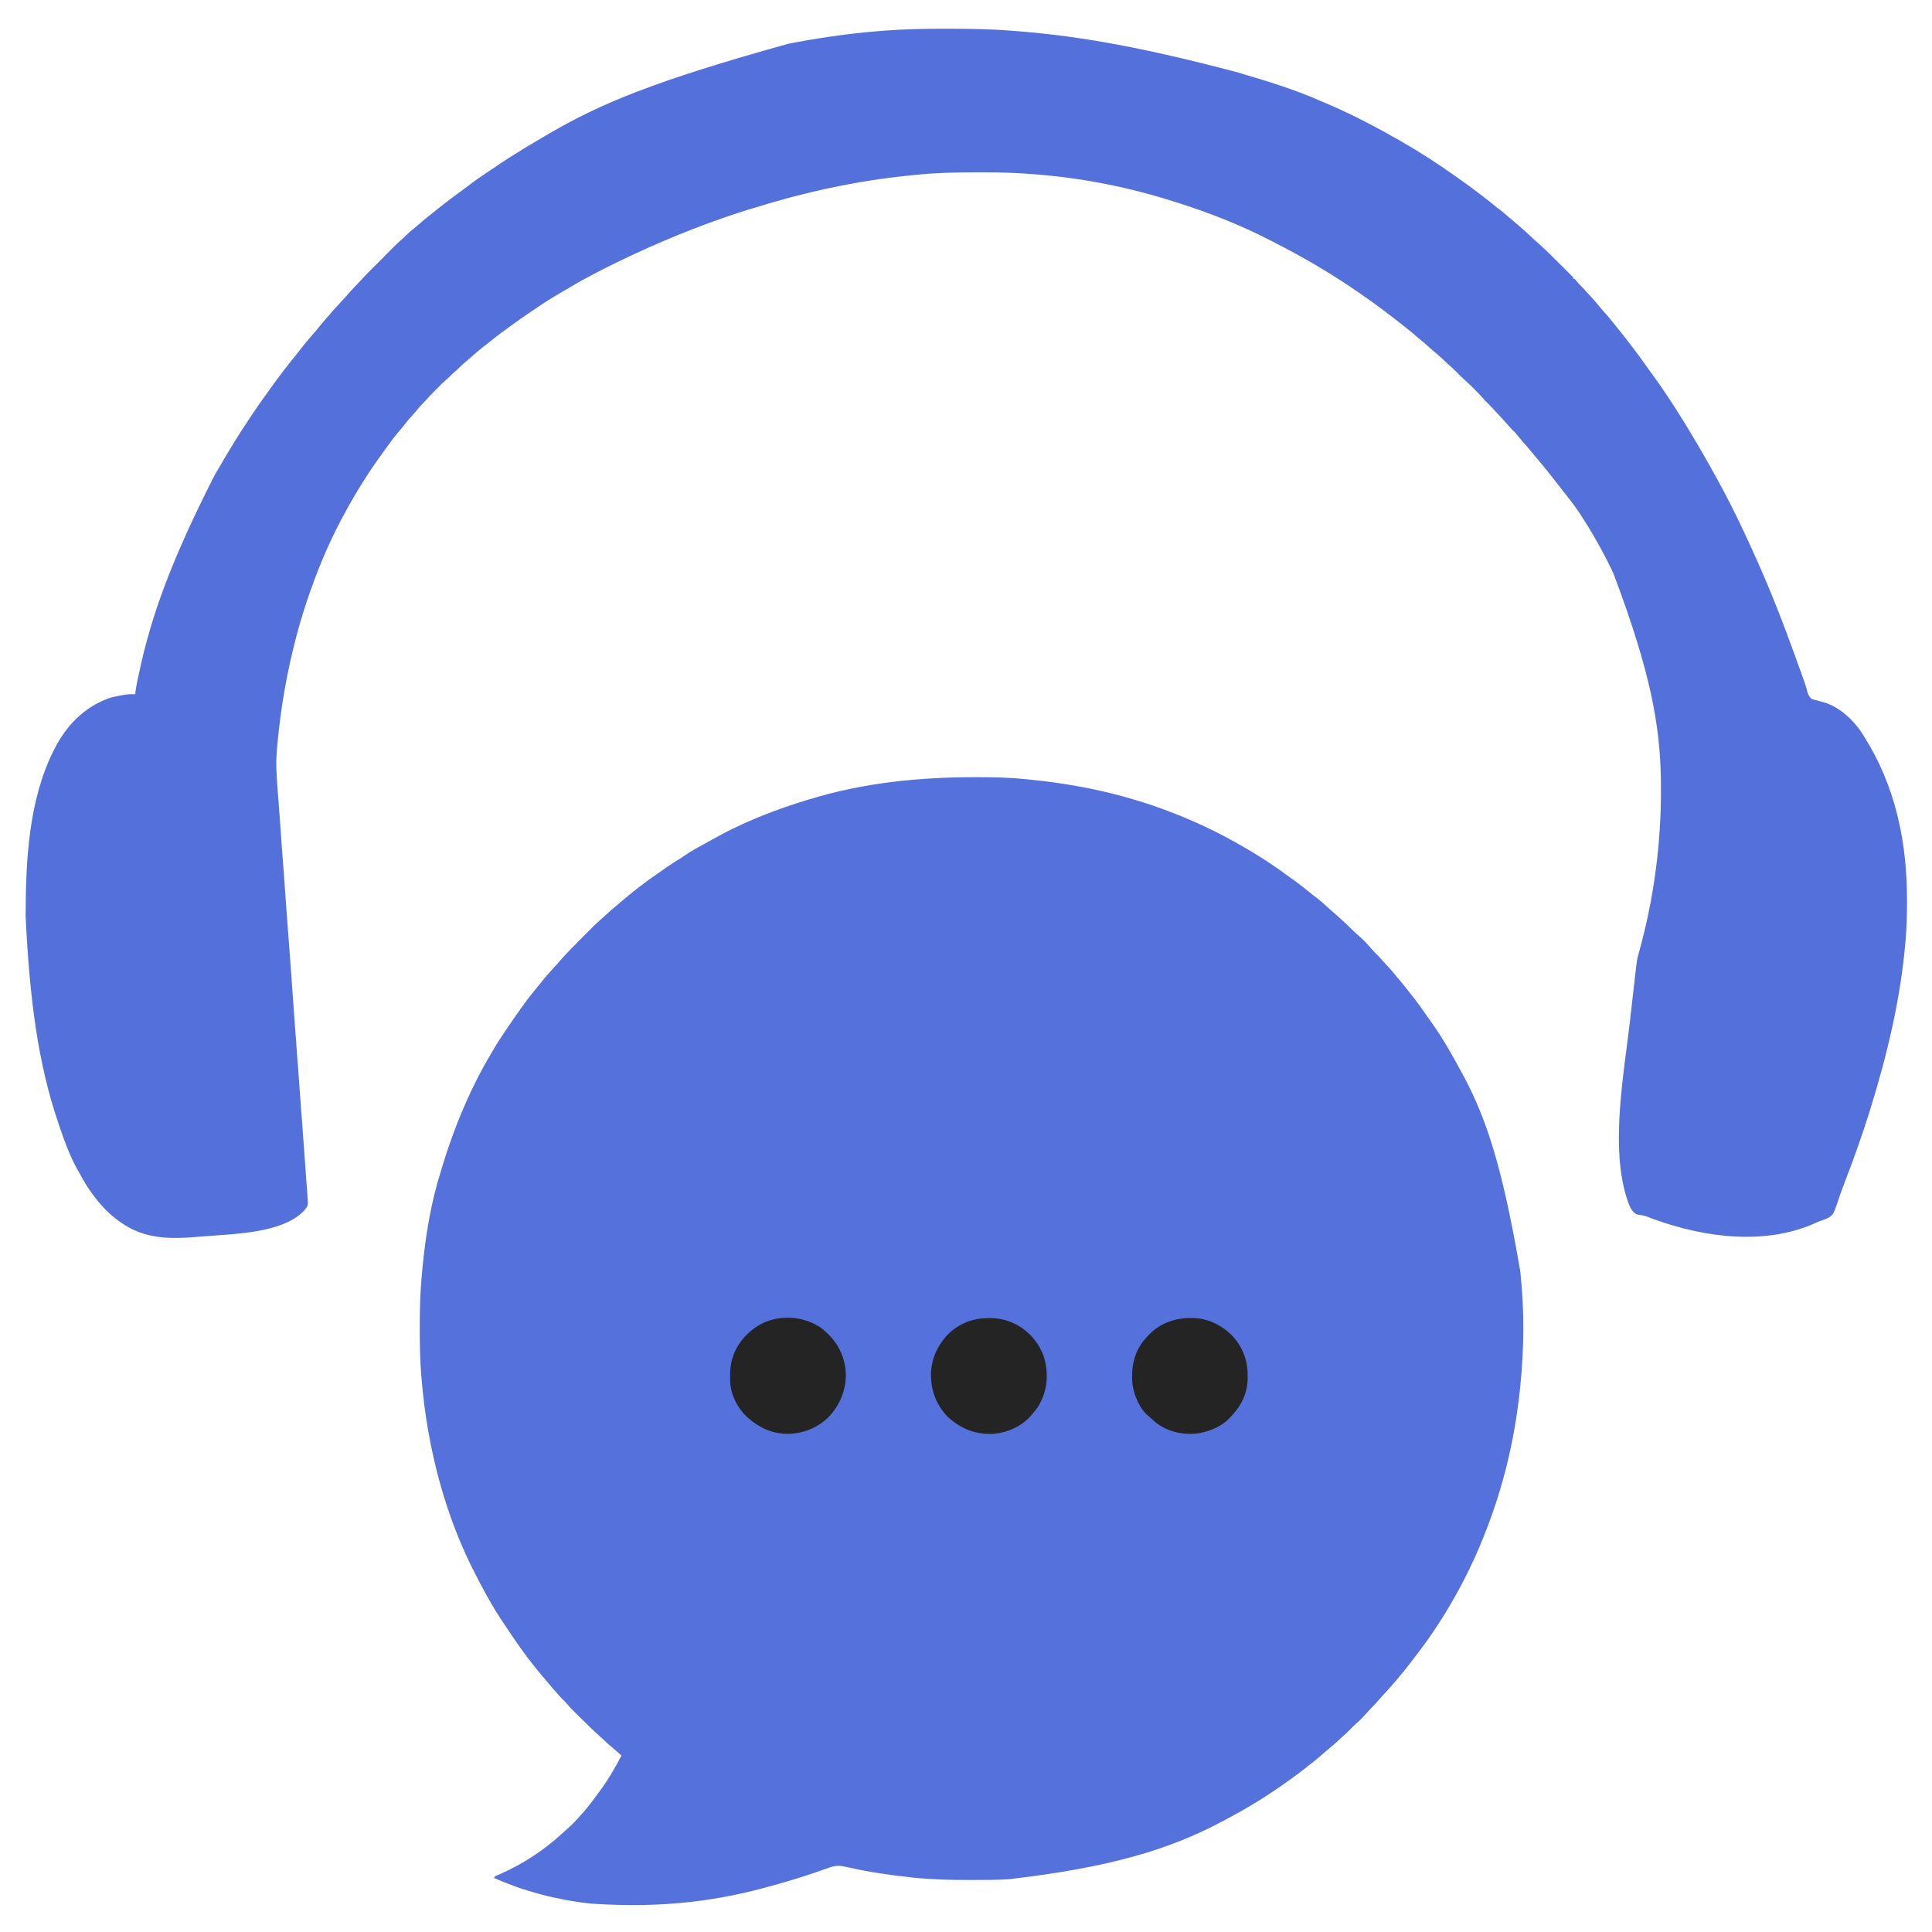 <svg width="15" height="15" viewBox="0 0 15 15" fill="none" xmlns="http://www.w3.org/2000/svg">
<g clip-path="url(#clip0_2_971)">
<path d="M7.571 6.034C7.577 6.034 7.577 6.034 7.583 6.034C7.708 6.034 7.833 6.036 7.958 6.049C7.971 6.05 7.984 6.051 7.997 6.053C8.118 6.065 8.239 6.081 8.359 6.103C8.37 6.105 8.382 6.107 8.394 6.109C8.832 6.19 9.26 6.346 9.645 6.57C9.65 6.573 9.654 6.575 9.659 6.578C9.717 6.612 9.774 6.646 9.83 6.683C9.84 6.69 9.851 6.697 9.862 6.704C9.912 6.737 9.96 6.771 10.008 6.807C10.02 6.815 10.032 6.824 10.044 6.832C10.089 6.865 10.133 6.899 10.176 6.935C10.194 6.95 10.213 6.964 10.232 6.978C10.258 6.999 10.283 7.021 10.308 7.044C10.319 7.054 10.329 7.063 10.34 7.073C10.397 7.122 10.453 7.173 10.506 7.226C10.515 7.235 10.524 7.243 10.533 7.251C10.576 7.287 10.616 7.328 10.652 7.371C10.662 7.382 10.672 7.392 10.682 7.403C10.699 7.419 10.715 7.436 10.73 7.454C10.74 7.465 10.751 7.477 10.761 7.488C10.787 7.515 10.811 7.542 10.834 7.571C10.844 7.584 10.854 7.596 10.865 7.608C10.893 7.642 10.921 7.676 10.947 7.71C10.956 7.721 10.964 7.731 10.972 7.741C11.008 7.787 11.042 7.834 11.075 7.883C11.088 7.902 11.101 7.92 11.114 7.938C11.203 8.062 11.278 8.196 11.35 8.33C11.353 8.335 11.355 8.34 11.358 8.344C11.539 8.681 11.663 9.051 11.804 9.874C11.805 9.885 11.806 9.896 11.807 9.907C11.835 10.182 11.833 10.47 11.805 10.745C11.805 10.749 11.804 10.754 11.804 10.758C11.76 11.196 11.658 11.632 11.445 12.105C11.443 12.11 11.44 12.116 11.437 12.121C11.344 12.322 11.235 12.513 11.11 12.695C11.108 12.698 11.105 12.702 11.103 12.705C11.063 12.763 11.021 12.818 10.979 12.873C10.971 12.883 10.964 12.893 10.956 12.903C10.889 12.991 10.817 13.076 10.742 13.157C10.732 13.168 10.723 13.178 10.713 13.189C10.691 13.215 10.667 13.24 10.643 13.265C10.631 13.278 10.619 13.291 10.607 13.304C10.583 13.331 10.559 13.357 10.531 13.38C10.515 13.394 10.5 13.41 10.485 13.425C10.464 13.446 10.443 13.467 10.42 13.486C10.409 13.495 10.399 13.505 10.389 13.515C10.363 13.539 10.336 13.562 10.309 13.584C10.295 13.595 10.282 13.607 10.268 13.619C10.24 13.645 10.21 13.669 10.18 13.692C10.169 13.7 10.159 13.709 10.149 13.717C9.956 13.868 9.751 14.003 9.535 14.117C9.52 14.125 9.506 14.133 9.492 14.14C9.078 14.361 8.616 14.499 7.835 14.59C7.829 14.59 7.822 14.591 7.816 14.591C7.736 14.596 7.657 14.596 7.577 14.596C7.561 14.596 7.545 14.596 7.528 14.596C7.379 14.597 7.23 14.592 7.081 14.577C7.077 14.576 7.073 14.576 7.069 14.575C6.907 14.559 6.748 14.534 6.589 14.499C6.585 14.498 6.581 14.497 6.576 14.496C6.568 14.495 6.56 14.493 6.552 14.491C6.51 14.482 6.478 14.486 6.438 14.5C6.429 14.503 6.42 14.507 6.41 14.51C6.405 14.512 6.4 14.513 6.395 14.515C6.27 14.56 6.143 14.599 6.015 14.635C6.009 14.637 6.009 14.637 6.003 14.638C5.594 14.755 5.158 14.818 4.595 14.78C4.585 14.779 4.585 14.779 4.575 14.778C4.321 14.75 4.069 14.684 3.835 14.58C3.842 14.566 3.849 14.565 3.863 14.559C3.871 14.556 3.871 14.556 3.878 14.552C3.883 14.55 3.889 14.548 3.894 14.545C4.064 14.469 4.221 14.366 4.358 14.241C4.368 14.232 4.378 14.223 4.388 14.214C4.435 14.173 4.48 14.128 4.52 14.08C4.526 14.073 4.526 14.073 4.532 14.067C4.574 14.018 4.612 13.967 4.65 13.915C4.653 13.912 4.655 13.908 4.658 13.904C4.722 13.818 4.776 13.725 4.825 13.63C4.799 13.607 4.774 13.584 4.747 13.562C4.728 13.547 4.711 13.531 4.694 13.514C4.685 13.505 4.676 13.497 4.666 13.489C4.605 13.435 4.547 13.377 4.489 13.32C4.486 13.317 4.484 13.314 4.48 13.311C4.423 13.254 4.423 13.254 4.397 13.223C4.389 13.214 4.381 13.206 4.372 13.197C4.357 13.183 4.343 13.167 4.329 13.151C4.319 13.139 4.309 13.127 4.298 13.116C4.279 13.094 4.26 13.072 4.242 13.05C4.231 13.037 4.221 13.024 4.21 13.012C4.094 12.876 3.993 12.729 3.895 12.58C3.891 12.574 3.891 12.574 3.887 12.568C3.81 12.45 3.743 12.326 3.68 12.2C3.676 12.192 3.676 12.192 3.672 12.185C3.511 11.864 3.401 11.517 3.335 11.165C3.334 11.161 3.334 11.158 3.333 11.154C3.303 10.998 3.284 10.84 3.271 10.682C3.271 10.679 3.271 10.675 3.27 10.671C3.261 10.553 3.259 10.435 3.259 10.317C3.259 10.313 3.259 10.31 3.259 10.306C3.259 10.191 3.261 10.075 3.27 9.96C3.27 9.956 3.271 9.952 3.271 9.947C3.292 9.686 3.328 9.422 3.4 9.17C3.402 9.164 3.402 9.164 3.404 9.157C3.502 8.814 3.633 8.48 3.817 8.173C3.824 8.161 3.831 8.15 3.837 8.139C3.864 8.093 3.893 8.049 3.923 8.005C3.932 7.992 3.941 7.978 3.95 7.965C3.971 7.933 3.993 7.903 4.014 7.872C4.025 7.858 4.035 7.843 4.045 7.828C4.075 7.786 4.106 7.744 4.139 7.704C4.154 7.686 4.168 7.668 4.183 7.65C4.225 7.596 4.27 7.545 4.317 7.494C4.327 7.484 4.337 7.473 4.346 7.461C4.404 7.395 4.467 7.333 4.529 7.27C4.542 7.257 4.556 7.244 4.569 7.23C4.578 7.222 4.586 7.213 4.595 7.204C4.601 7.198 4.601 7.198 4.607 7.192C4.628 7.172 4.649 7.152 4.671 7.133C4.685 7.121 4.698 7.108 4.712 7.096C4.736 7.073 4.76 7.052 4.786 7.032C4.802 7.018 4.818 7.005 4.834 6.991C4.865 6.964 4.898 6.938 4.93 6.912C4.941 6.904 4.951 6.896 4.961 6.888C5.007 6.852 5.055 6.817 5.104 6.784C5.12 6.773 5.136 6.762 5.152 6.75C5.183 6.727 5.216 6.707 5.248 6.686C5.272 6.672 5.295 6.657 5.318 6.641C5.368 6.606 5.421 6.578 5.474 6.549C5.489 6.541 5.504 6.532 5.519 6.524C5.546 6.509 5.573 6.495 5.6 6.48C5.604 6.478 5.608 6.476 5.612 6.473C5.818 6.365 6.039 6.281 6.26 6.213C6.269 6.21 6.278 6.207 6.287 6.205C6.703 6.077 7.138 6.034 7.571 6.034Z" fill="#5571DB"/>
<path d="M7.315 0.223C7.333 0.223 7.35 0.223 7.367 0.223C7.531 0.224 7.695 0.225 7.858 0.239C7.876 0.24 7.894 0.242 7.912 0.243C8.4 0.283 8.881 0.37 9.606 0.561C9.616 0.564 9.626 0.567 9.635 0.57C9.839 0.63 10.042 0.692 10.237 0.777C10.255 0.785 10.273 0.792 10.291 0.8C10.448 0.866 10.601 0.943 10.75 1.025C10.755 1.028 10.76 1.031 10.766 1.034C10.912 1.114 11.056 1.201 11.195 1.295C11.199 1.297 11.202 1.3 11.206 1.303C11.349 1.4 11.488 1.501 11.622 1.611C11.637 1.622 11.651 1.634 11.666 1.645C11.695 1.669 11.723 1.693 11.751 1.717C11.76 1.725 11.769 1.732 11.778 1.74C11.813 1.77 11.847 1.8 11.88 1.831C11.893 1.843 11.906 1.855 11.919 1.867C11.985 1.925 12.047 1.986 12.109 2.048C12.122 2.061 12.136 2.075 12.149 2.088C12.158 2.097 12.166 2.105 12.175 2.114C12.179 2.118 12.183 2.122 12.187 2.126C12.191 2.13 12.194 2.133 12.198 2.137C12.203 2.142 12.203 2.142 12.208 2.147C12.215 2.155 12.215 2.155 12.215 2.165C12.218 2.165 12.222 2.165 12.225 2.165C12.232 2.173 12.232 2.173 12.241 2.183C12.253 2.197 12.264 2.21 12.277 2.223C12.293 2.237 12.306 2.253 12.32 2.269C12.33 2.28 12.34 2.291 12.35 2.301C12.374 2.327 12.397 2.354 12.419 2.381C12.431 2.396 12.443 2.409 12.455 2.423C12.474 2.443 12.492 2.464 12.509 2.486C12.52 2.5 12.531 2.514 12.542 2.527C12.581 2.574 12.618 2.622 12.655 2.67C12.66 2.676 12.66 2.676 12.665 2.683C12.704 2.734 12.743 2.786 12.78 2.839C12.796 2.861 12.811 2.883 12.827 2.904C12.994 3.134 13.14 3.378 13.28 3.625C13.283 3.63 13.286 3.636 13.289 3.642C13.413 3.86 13.523 4.086 13.625 4.315C13.63 4.325 13.635 4.335 13.639 4.346C13.75 4.593 13.848 4.846 13.94 5.101C13.945 5.115 13.95 5.129 13.955 5.144C13.965 5.172 13.976 5.2 13.986 5.228C13.987 5.232 13.989 5.237 13.99 5.241C13.993 5.249 13.996 5.258 13.999 5.266C14.002 5.274 14.005 5.282 14.008 5.29C14.015 5.31 14.021 5.33 14.027 5.35C14.037 5.392 14.037 5.392 14.062 5.425C14.077 5.431 14.091 5.435 14.107 5.438C14.118 5.441 14.129 5.444 14.139 5.447C14.145 5.448 14.15 5.449 14.155 5.451C14.283 5.487 14.396 5.595 14.465 5.705C14.467 5.708 14.469 5.711 14.471 5.715C14.591 5.904 14.676 6.108 14.73 6.325C14.731 6.331 14.733 6.336 14.734 6.342C14.787 6.556 14.806 6.777 14.806 6.998C14.806 7.003 14.806 7.008 14.806 7.014C14.806 7.11 14.803 7.205 14.795 7.3C14.795 7.304 14.794 7.308 14.794 7.311C14.756 7.756 14.652 8.19 14.52 8.615C14.519 8.619 14.517 8.624 14.516 8.628C14.457 8.816 14.391 9.002 14.32 9.185C14.317 9.194 14.313 9.203 14.31 9.213C14.308 9.217 14.306 9.221 14.305 9.226C14.293 9.255 14.283 9.284 14.274 9.314C14.234 9.431 14.234 9.431 14.191 9.457C14.175 9.465 14.159 9.471 14.142 9.476C14.13 9.48 14.119 9.485 14.107 9.49C13.715 9.672 13.242 9.61 12.849 9.469C12.829 9.462 12.81 9.455 12.791 9.447C12.767 9.438 12.745 9.434 12.72 9.431C12.697 9.428 12.684 9.412 12.67 9.395C12.659 9.379 12.652 9.363 12.645 9.345C12.643 9.341 12.642 9.336 12.64 9.332C12.491 8.908 12.615 8.312 12.662 7.864C12.663 7.857 12.663 7.857 12.664 7.851C12.67 7.791 12.677 7.732 12.684 7.673C12.684 7.664 12.685 7.655 12.687 7.647C12.709 7.447 12.709 7.447 12.731 7.372C12.736 7.352 12.742 7.332 12.747 7.311C12.748 7.307 12.749 7.303 12.75 7.299C12.854 6.899 12.902 6.473 12.895 6.06C12.895 6.052 12.895 6.052 12.895 6.043C12.887 5.627 12.815 5.219 12.531 4.464C12.525 4.45 12.519 4.437 12.513 4.423C12.485 4.364 12.455 4.306 12.423 4.249C12.415 4.235 12.407 4.221 12.399 4.206C12.362 4.139 12.322 4.074 12.28 4.01C12.276 4.003 12.271 3.996 12.267 3.989C12.238 3.945 12.206 3.902 12.173 3.86C12.164 3.848 12.155 3.836 12.145 3.825C12.104 3.771 12.062 3.718 12.02 3.665C12.018 3.662 12.015 3.659 12.013 3.656C11.982 3.618 11.951 3.58 11.919 3.543C11.905 3.526 11.891 3.509 11.877 3.492C11.859 3.47 11.84 3.449 11.821 3.428C11.809 3.414 11.798 3.401 11.787 3.387C11.772 3.368 11.756 3.35 11.738 3.333C11.73 3.325 11.722 3.316 11.714 3.307C11.688 3.277 11.662 3.249 11.635 3.22C11.632 3.217 11.629 3.214 11.626 3.21C11.617 3.2 11.608 3.191 11.598 3.181C11.596 3.178 11.593 3.175 11.59 3.171C11.576 3.157 11.562 3.142 11.548 3.128C11.536 3.116 11.524 3.104 11.513 3.091C11.493 3.068 11.472 3.046 11.45 3.025C11.447 3.021 11.443 3.017 11.439 3.013C11.421 2.996 11.404 2.979 11.385 2.962C11.359 2.94 11.336 2.916 11.312 2.892C11.292 2.871 11.271 2.852 11.25 2.834C11.233 2.819 11.217 2.803 11.201 2.788C11.174 2.763 11.147 2.739 11.118 2.716C11.104 2.704 11.091 2.692 11.078 2.68C11.055 2.66 11.033 2.641 11.009 2.622C10.997 2.611 10.984 2.601 10.972 2.59C10.938 2.562 10.904 2.534 10.87 2.508C10.859 2.499 10.849 2.491 10.838 2.483C10.573 2.276 10.292 2.092 9.995 1.935C9.99 1.932 9.985 1.93 9.98 1.927C9.947 1.91 9.913 1.892 9.88 1.875C9.875 1.873 9.871 1.87 9.866 1.868C9.632 1.747 9.385 1.65 9.134 1.571C9.13 1.569 9.126 1.568 9.121 1.567C8.78 1.458 8.424 1.385 8.066 1.356C8.059 1.355 8.051 1.355 8.044 1.354C7.901 1.342 7.759 1.337 7.616 1.338C7.6 1.338 7.585 1.338 7.569 1.338C7.414 1.338 7.26 1.342 7.105 1.358C7.089 1.36 7.073 1.362 7.058 1.363C6.647 1.404 6.242 1.493 5.849 1.616C5.835 1.62 5.822 1.624 5.808 1.628C5.508 1.722 5.215 1.838 4.93 1.97C4.922 1.974 4.914 1.977 4.906 1.981C4.808 2.027 4.711 2.074 4.615 2.125C4.604 2.131 4.593 2.136 4.583 2.142C4.508 2.181 4.436 2.223 4.365 2.266C4.352 2.274 4.34 2.281 4.327 2.288C4.259 2.327 4.195 2.371 4.13 2.415C4.125 2.418 4.121 2.421 4.116 2.424C4.062 2.461 4.009 2.498 3.956 2.537C3.949 2.542 3.941 2.548 3.933 2.554C3.885 2.588 3.839 2.624 3.793 2.661C3.778 2.673 3.763 2.684 3.748 2.696C3.718 2.719 3.691 2.743 3.663 2.768C3.65 2.78 3.636 2.792 3.622 2.803C3.601 2.82 3.583 2.837 3.564 2.856C3.552 2.868 3.538 2.88 3.525 2.891C3.512 2.902 3.501 2.914 3.489 2.926C3.481 2.934 3.471 2.942 3.462 2.95C3.437 2.972 3.413 2.996 3.39 3.02C3.385 3.024 3.381 3.028 3.377 3.033C3.354 3.055 3.333 3.078 3.312 3.102C3.303 3.112 3.293 3.122 3.283 3.132C3.263 3.152 3.245 3.173 3.227 3.196C3.215 3.21 3.203 3.223 3.191 3.237C3.169 3.26 3.15 3.284 3.131 3.309C3.116 3.327 3.101 3.346 3.086 3.363C3.055 3.4 3.027 3.439 2.999 3.478C2.991 3.489 2.983 3.5 2.975 3.511C2.872 3.651 2.779 3.798 2.695 3.95C2.692 3.955 2.689 3.96 2.687 3.965C2.581 4.156 2.493 4.354 2.42 4.56C2.417 4.567 2.415 4.574 2.412 4.581C2.372 4.695 2.336 4.809 2.305 4.925C2.303 4.931 2.303 4.931 2.302 4.937C2.23 5.208 2.181 5.485 2.155 5.765C2.154 5.771 2.154 5.777 2.153 5.784C2.152 5.801 2.15 5.819 2.149 5.836C2.148 5.841 2.148 5.846 2.148 5.851C2.141 5.938 2.148 6.024 2.154 6.112C2.155 6.125 2.156 6.139 2.157 6.153C2.16 6.183 2.162 6.213 2.164 6.243C2.167 6.288 2.171 6.333 2.174 6.377C2.179 6.453 2.185 6.528 2.19 6.603C2.196 6.677 2.201 6.752 2.207 6.826C2.207 6.831 2.207 6.836 2.208 6.84C2.21 6.864 2.211 6.887 2.213 6.911C2.225 7.077 2.237 7.244 2.25 7.411C2.253 7.451 2.256 7.491 2.259 7.532C2.259 7.539 2.259 7.539 2.26 7.547C2.268 7.663 2.277 7.78 2.285 7.896C2.286 7.903 2.286 7.903 2.286 7.911C2.295 8.025 2.303 8.139 2.311 8.252C2.312 8.257 2.312 8.262 2.313 8.267C2.316 8.31 2.319 8.353 2.322 8.396C2.33 8.508 2.338 8.62 2.347 8.731C2.352 8.802 2.357 8.872 2.362 8.942C2.365 8.986 2.369 9.031 2.372 9.075C2.374 9.105 2.376 9.134 2.378 9.164C2.38 9.181 2.381 9.198 2.382 9.215C2.384 9.233 2.385 9.251 2.386 9.269C2.387 9.274 2.387 9.28 2.387 9.285C2.393 9.36 2.393 9.36 2.365 9.395C2.199 9.579 1.8 9.58 1.57 9.6C1.566 9.6 1.561 9.601 1.557 9.601C1.33 9.621 1.122 9.626 0.93 9.485C0.927 9.483 0.924 9.481 0.921 9.479C0.848 9.426 0.785 9.361 0.731 9.288C0.725 9.28 0.719 9.272 0.713 9.264C0.678 9.217 0.65 9.168 0.622 9.117C0.616 9.107 0.61 9.097 0.605 9.087C0.543 8.978 0.5 8.858 0.46 8.74C0.458 8.735 0.457 8.73 0.455 8.725C0.295 8.261 0.229 7.749 0.199 7.114C0.199 7.109 0.199 7.104 0.199 7.1C0.2 6.682 0.223 6.221 0.41 5.84C0.412 5.836 0.414 5.832 0.416 5.828C0.509 5.639 0.65 5.49 0.851 5.419C0.886 5.409 0.921 5.402 0.957 5.396C0.963 5.395 0.963 5.395 0.969 5.394C0.996 5.39 1.022 5.389 1.05 5.39C1.051 5.383 1.051 5.377 1.052 5.37C1.055 5.347 1.059 5.324 1.064 5.3C1.065 5.294 1.065 5.294 1.066 5.288C1.069 5.274 1.072 5.261 1.075 5.247C1.076 5.242 1.077 5.237 1.078 5.233C1.174 4.774 1.337 4.337 1.667 3.688C1.676 3.674 1.684 3.66 1.692 3.646C1.722 3.594 1.752 3.542 1.783 3.491C1.786 3.486 1.789 3.482 1.792 3.477C1.838 3.4 1.887 3.324 1.937 3.249C1.945 3.237 1.953 3.225 1.961 3.213C1.996 3.161 2.031 3.11 2.068 3.06C2.079 3.045 2.089 3.03 2.1 3.015C2.161 2.93 2.224 2.846 2.291 2.765C2.308 2.743 2.326 2.721 2.343 2.699C2.364 2.672 2.386 2.646 2.408 2.62C2.423 2.603 2.438 2.585 2.453 2.568C2.477 2.538 2.502 2.508 2.527 2.479C2.535 2.47 2.542 2.461 2.55 2.453C2.579 2.418 2.609 2.384 2.641 2.351C2.655 2.336 2.669 2.321 2.683 2.305C2.704 2.28 2.727 2.256 2.75 2.231C2.762 2.218 2.775 2.205 2.787 2.192C2.843 2.131 2.902 2.072 2.961 2.014C2.975 2 2.989 1.985 3.003 1.971C3.014 1.96 3.025 1.949 3.036 1.938C3.041 1.933 3.047 1.928 3.052 1.922C3.078 1.897 3.104 1.871 3.132 1.847C3.14 1.84 3.148 1.832 3.157 1.823C3.175 1.805 3.194 1.789 3.215 1.773C3.231 1.759 3.248 1.745 3.264 1.731C3.293 1.706 3.322 1.682 3.352 1.659C3.367 1.647 3.382 1.635 3.397 1.623C3.464 1.569 3.532 1.518 3.601 1.468C3.617 1.456 3.632 1.445 3.648 1.433C3.701 1.393 3.756 1.355 3.812 1.318C3.83 1.307 3.848 1.295 3.865 1.282C3.89 1.265 3.915 1.249 3.94 1.233C3.947 1.228 3.947 1.228 3.954 1.224C4.047 1.165 4.141 1.108 4.236 1.053C4.249 1.045 4.263 1.038 4.276 1.03C4.659 0.808 5.068 0.632 6.12 0.34C6.124 0.339 6.129 0.338 6.133 0.337C6.325 0.3 6.519 0.271 6.713 0.251C6.718 0.251 6.723 0.25 6.728 0.25C6.762 0.246 6.796 0.244 6.83 0.241C6.837 0.24 6.844 0.24 6.852 0.239C7.006 0.227 7.16 0.223 7.315 0.223Z" fill="#5471DB"/>
<path d="M9.239 10.233C9.247 10.233 9.247 10.233 9.255 10.233C9.373 10.234 9.476 10.283 9.561 10.364C9.647 10.454 9.687 10.558 9.687 10.681C9.687 10.688 9.687 10.694 9.687 10.7C9.686 10.819 9.636 10.917 9.555 11C9.552 11.003 9.549 11.007 9.546 11.01C9.489 11.072 9.401 11.109 9.32 11.125C9.315 11.126 9.311 11.127 9.306 11.128C9.191 11.143 9.074 11.119 8.98 11.05C8.967 11.039 8.954 11.027 8.941 11.016C8.93 11.005 8.93 11.005 8.917 10.995C8.847 10.937 8.803 10.831 8.792 10.743C8.781 10.622 8.803 10.505 8.88 10.408C8.887 10.4 8.893 10.393 8.9 10.385C8.902 10.382 8.905 10.38 8.907 10.377C8.995 10.28 9.108 10.234 9.239 10.233Z" fill="#242424"/>
<path d="M7.671 10.234C7.679 10.234 7.679 10.234 7.688 10.234C7.808 10.234 7.909 10.279 7.995 10.36C8.008 10.373 8.019 10.386 8.03 10.4C8.033 10.404 8.036 10.407 8.039 10.411C8.075 10.46 8.103 10.515 8.115 10.575C8.117 10.582 8.117 10.582 8.118 10.589C8.141 10.703 8.121 10.821 8.06 10.921C8.043 10.945 8.025 10.968 8.005 10.99C8.002 10.993 8 10.996 7.997 10.999C7.92 11.082 7.807 11.129 7.695 11.133C7.561 11.135 7.45 11.087 7.353 10.995C7.265 10.902 7.225 10.786 7.228 10.659C7.235 10.536 7.286 10.431 7.375 10.345C7.459 10.271 7.559 10.234 7.671 10.234Z" fill="#242424"/>
<path d="M6.374 10.309C6.387 10.319 6.398 10.329 6.41 10.34C6.415 10.344 6.419 10.348 6.424 10.352C6.514 10.439 6.563 10.545 6.567 10.67C6.568 10.796 6.52 10.909 6.435 11C6.35 11.085 6.235 11.132 6.114 11.132C5.997 11.132 5.898 11.087 5.81 11.01C5.804 11.005 5.804 11.005 5.798 11C5.726 10.932 5.675 10.83 5.669 10.731C5.668 10.663 5.667 10.6 5.69 10.535C5.692 10.53 5.694 10.525 5.695 10.519C5.738 10.407 5.825 10.319 5.932 10.268C6.077 10.206 6.245 10.222 6.374 10.309Z" fill="#242424"/>
</g>
<defs>
<clipPath id="clip0_2_971">
<rect width="15" height="15" fill="white"/>
</clipPath>
</defs>
</svg>
